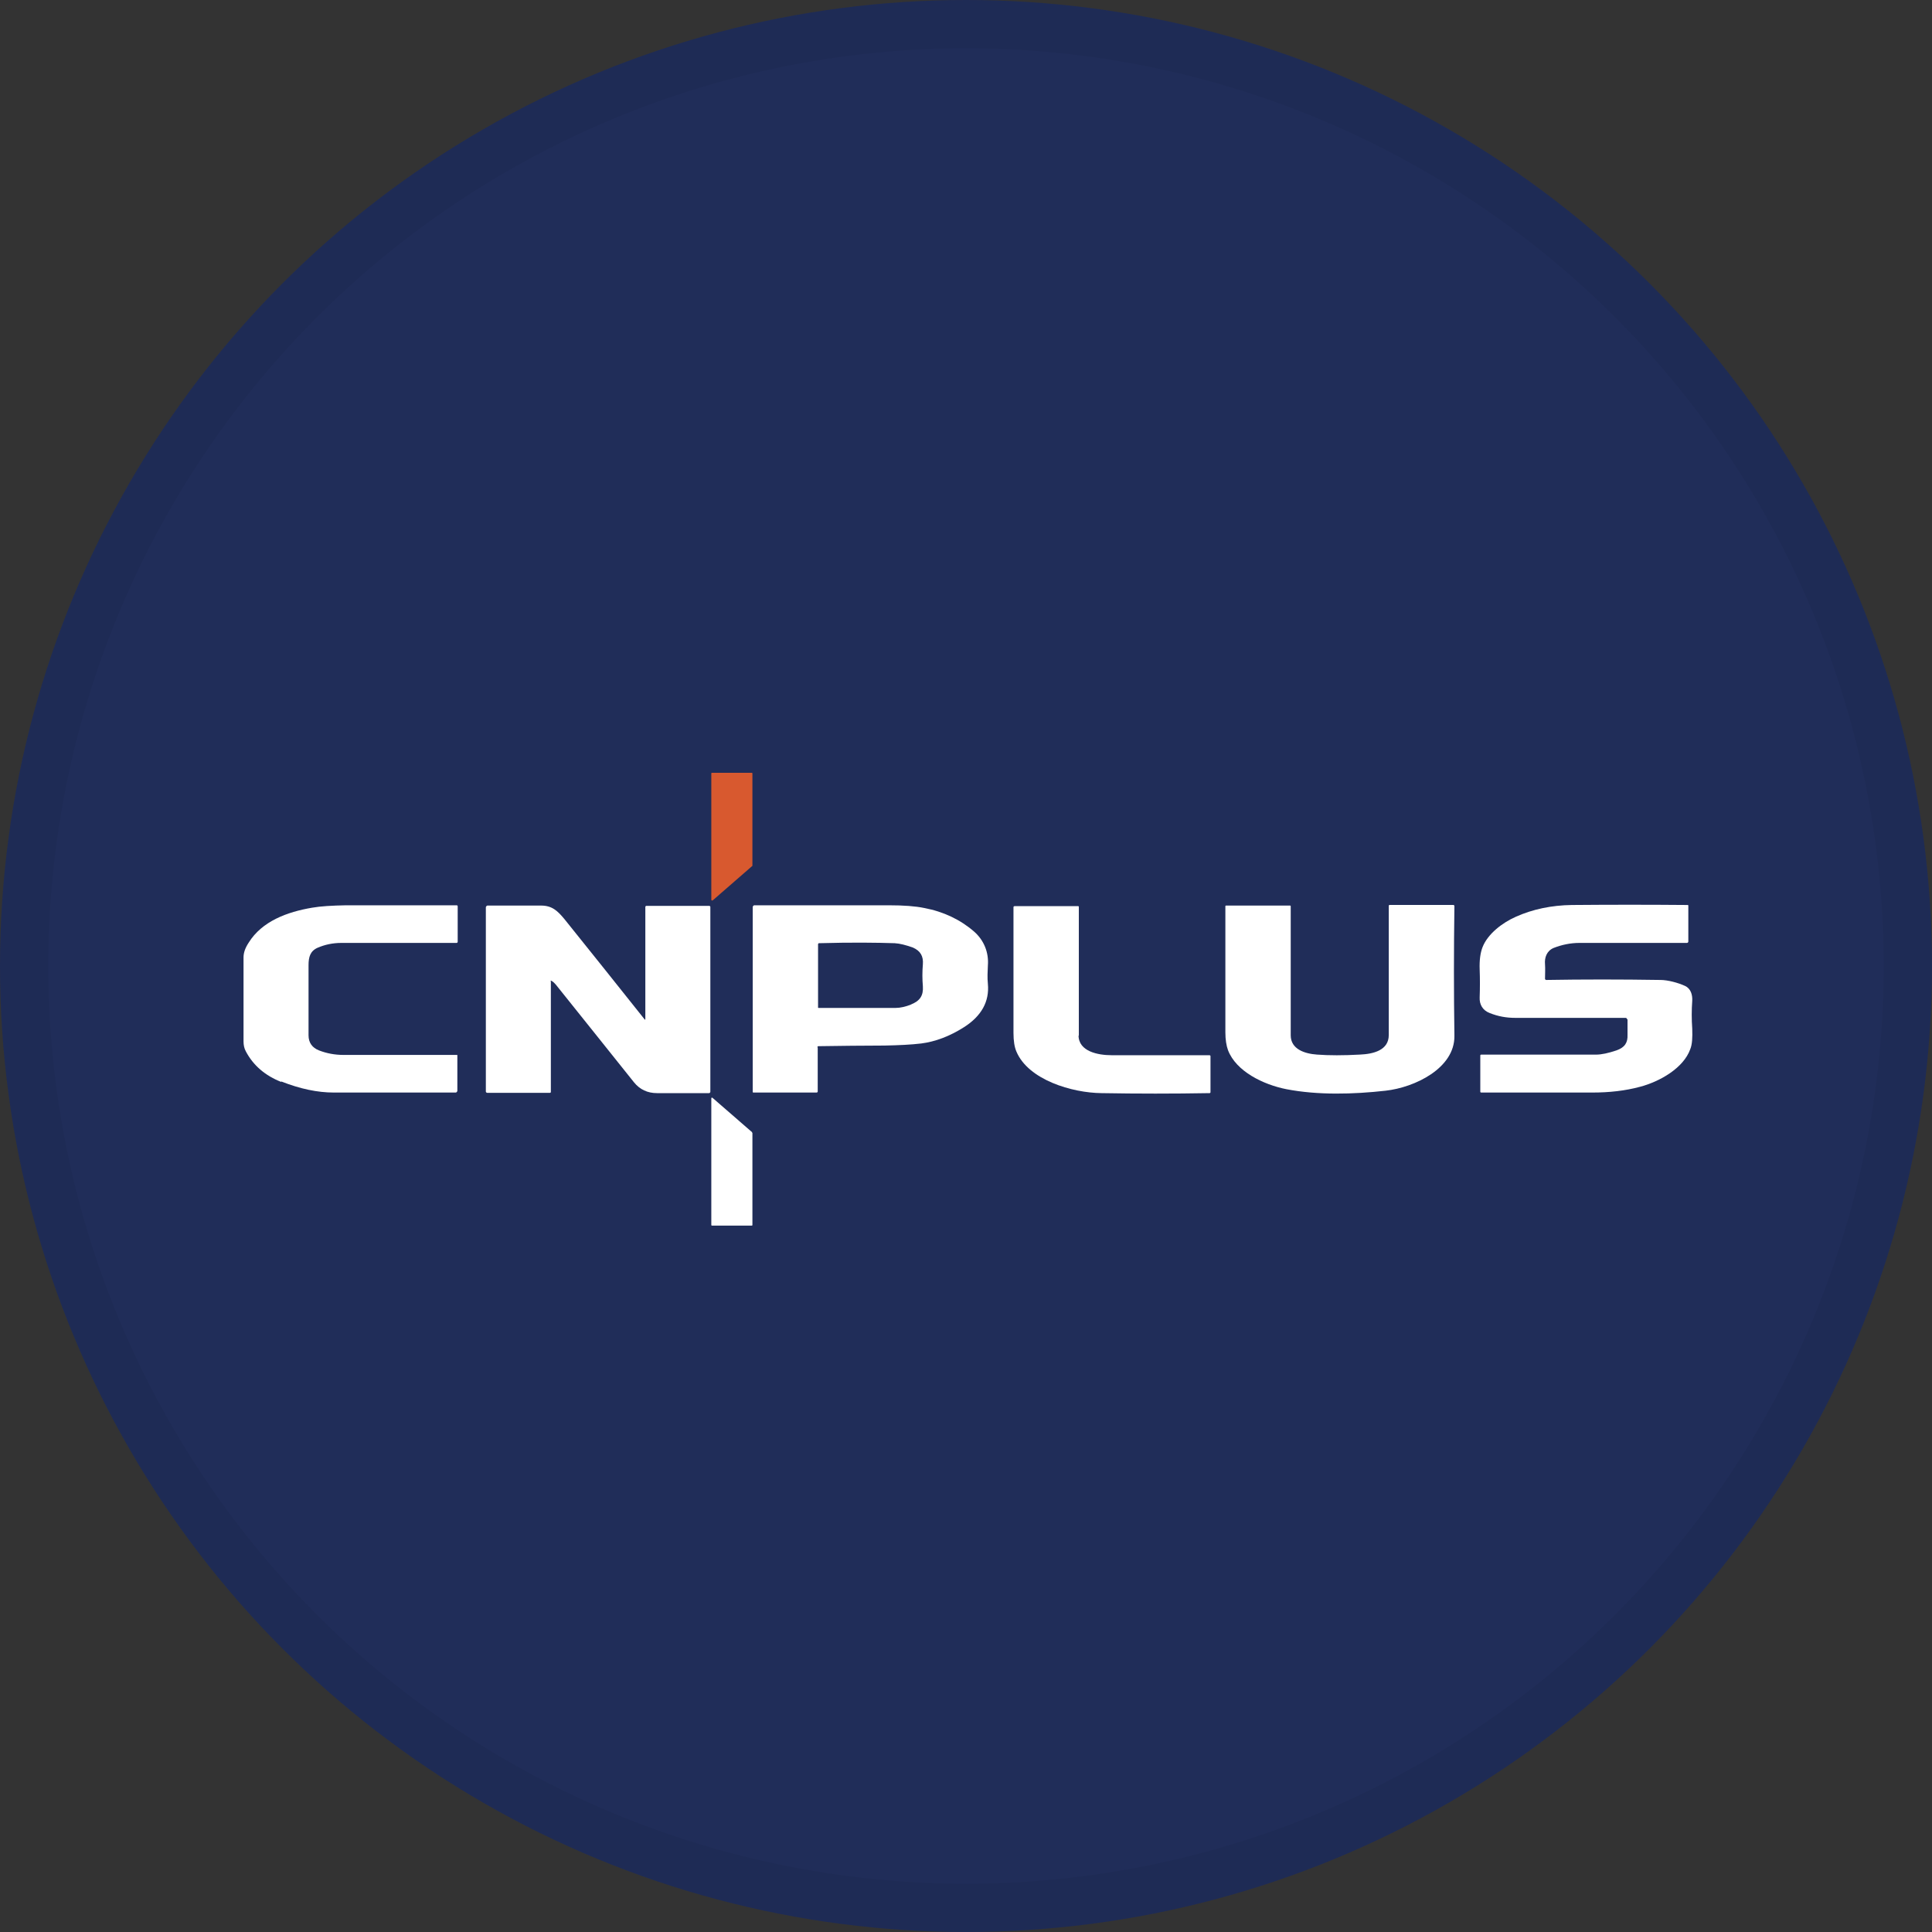 <svg width="40" height="40" viewBox="0 0 40 40" fill="none" xmlns="http://www.w3.org/2000/svg">
<rect x="0" y="0" width="40" height="40" fill="#333333" stroke="none"/>
<circle cx="20" cy="20" r="20" fill="#202D59"/>
<g clip-path="url(#clip0_18553_55566)">
<path d="M14.727 18.637V16.012C14.727 16.012 14.727 16 14.741 16H15.565C15.565 16 15.578 16 15.578 16.012V17.92V17.926L14.754 18.643C14.754 18.643 14.741 18.643 14.734 18.643C14.734 18.643 14.734 18.643 14.734 18.637H14.727Z" fill="#D8592F"/>
<path d="M5.826 22.402C5.491 22.271 5.243 22.059 5.089 21.766C5.055 21.703 5.042 21.635 5.042 21.56C5.042 21.018 5.042 20.438 5.042 19.821C5.042 19.727 5.075 19.628 5.149 19.516C5.424 19.073 5.946 18.88 6.462 18.793C6.643 18.761 6.871 18.749 7.165 18.743C7.869 18.743 8.632 18.743 9.449 18.743C9.469 18.743 9.476 18.749 9.476 18.768V19.503C9.476 19.503 9.469 19.522 9.456 19.522C8.639 19.522 7.842 19.522 7.071 19.522C6.884 19.522 6.723 19.559 6.576 19.622C6.422 19.69 6.388 19.815 6.388 19.983C6.388 20.451 6.388 20.937 6.388 21.436C6.388 21.585 6.462 21.691 6.603 21.747C6.763 21.809 6.931 21.841 7.112 21.841C7.915 21.841 8.699 21.841 9.463 21.841C9.463 21.841 9.469 21.841 9.469 21.847V22.589C9.469 22.589 9.456 22.62 9.436 22.62C8.612 22.62 7.775 22.62 6.911 22.62C6.576 22.62 6.214 22.545 5.819 22.389L5.826 22.402Z" fill="white"/>
<path d="M11.405 20.314V22.608C11.405 22.608 11.405 22.626 11.385 22.626H10.085C10.085 22.626 10.059 22.62 10.059 22.601V18.78C10.059 18.78 10.072 18.749 10.092 18.749C10.474 18.749 10.842 18.749 11.204 18.749C11.432 18.749 11.546 18.861 11.686 19.029C12.242 19.721 12.791 20.407 13.341 21.099C13.354 21.118 13.361 21.118 13.361 21.093V18.774C13.361 18.774 13.367 18.755 13.381 18.755H14.687C14.687 18.755 14.707 18.762 14.707 18.774V22.608C14.707 22.608 14.7 22.632 14.68 22.632C14.332 22.632 13.97 22.632 13.602 22.632C13.408 22.632 13.247 22.558 13.126 22.408C12.59 21.735 12.048 21.062 11.505 20.382C11.479 20.351 11.452 20.326 11.418 20.307C11.405 20.301 11.398 20.307 11.398 20.32L11.405 20.314Z" fill="white"/>
<path d="M16.93 21.685V22.601C16.93 22.601 16.924 22.62 16.91 22.62H15.597C15.597 22.62 15.584 22.62 15.584 22.607V18.774C15.584 18.774 15.597 18.743 15.617 18.743C16.522 18.743 17.446 18.743 18.397 18.743C18.712 18.743 18.953 18.761 19.134 18.799C19.536 18.874 19.884 19.042 20.165 19.285C20.373 19.466 20.474 19.721 20.453 19.989C20.447 20.114 20.44 20.245 20.453 20.37C20.487 20.737 20.319 21.037 19.958 21.267C19.663 21.454 19.368 21.566 19.074 21.604C18.866 21.629 18.611 21.641 18.317 21.647C17.861 21.647 17.406 21.654 16.95 21.66C16.93 21.66 16.924 21.666 16.924 21.685H16.93ZM18.853 20.8C19.047 20.725 19.12 20.613 19.107 20.419C19.094 20.27 19.094 20.12 19.107 19.964C19.12 19.802 19.06 19.684 18.893 19.615C18.752 19.566 18.631 19.534 18.524 19.528C18.156 19.516 17.634 19.509 16.957 19.528C16.944 19.528 16.937 19.541 16.937 19.547V20.862C16.937 20.862 16.937 20.868 16.944 20.868C17.466 20.868 18.002 20.868 18.544 20.868C18.638 20.868 18.745 20.843 18.859 20.8H18.853Z" fill="white"/>
<path d="M30.112 21.448C30.119 22.115 29.295 22.514 28.686 22.582C28.016 22.657 27.286 22.676 26.636 22.551C26.16 22.458 25.591 22.183 25.424 21.741C25.39 21.647 25.37 21.523 25.37 21.373C25.37 20.475 25.37 19.603 25.37 18.761C25.37 18.761 25.37 18.749 25.384 18.749H26.71C26.71 18.749 26.723 18.749 26.723 18.761C26.723 19.64 26.723 20.532 26.723 21.435C26.723 21.722 27.011 21.816 27.266 21.834C27.514 21.853 27.815 21.853 28.157 21.834C28.431 21.822 28.753 21.747 28.753 21.429C28.753 20.513 28.753 19.622 28.753 18.755C28.753 18.743 28.759 18.736 28.773 18.736H30.092C30.092 18.736 30.112 18.743 30.112 18.755C30.099 19.671 30.099 20.563 30.112 21.435V21.448Z" fill="white"/>
<path d="M33.689 21.105C33.689 21.105 33.683 21.074 33.656 21.074C32.892 21.074 32.135 21.074 31.378 21.074C31.184 21.074 31.017 21.043 30.843 20.974C30.695 20.918 30.628 20.794 30.635 20.65C30.642 20.451 30.642 20.258 30.635 20.071C30.628 19.884 30.648 19.728 30.695 19.609C30.802 19.335 31.104 19.104 31.385 18.98C31.733 18.824 32.122 18.743 32.544 18.737C33.341 18.73 34.138 18.73 34.942 18.737C34.942 18.737 34.955 18.737 34.955 18.749V19.497C34.955 19.497 34.949 19.522 34.928 19.522C34.265 19.522 33.522 19.522 32.705 19.522C32.517 19.522 32.336 19.559 32.162 19.628C32.022 19.69 31.975 19.827 31.988 19.965C31.995 20.064 31.988 20.164 31.988 20.264C31.988 20.276 31.995 20.282 32.008 20.289C32.765 20.276 33.555 20.276 34.379 20.289C34.526 20.289 34.741 20.345 34.888 20.413C35.009 20.47 35.042 20.6 35.036 20.719C35.022 20.912 35.022 21.105 35.036 21.299C35.042 21.479 35.036 21.623 34.995 21.722C34.855 22.115 34.359 22.396 33.95 22.502C33.649 22.583 33.321 22.62 32.966 22.62C32.189 22.62 31.425 22.62 30.669 22.62C30.655 22.62 30.648 22.614 30.648 22.601V21.853C30.648 21.841 30.655 21.835 30.669 21.835C31.472 21.835 32.263 21.835 33.04 21.835C33.16 21.835 33.301 21.803 33.468 21.747C33.642 21.685 33.703 21.585 33.696 21.423C33.696 21.311 33.696 21.205 33.696 21.105H33.689Z" fill="white"/>
<path d="M22.33 21.435C22.33 21.772 22.738 21.847 23.013 21.847C23.676 21.847 24.352 21.847 25.042 21.847C25.049 21.847 25.062 21.853 25.062 21.866V22.613C25.062 22.613 25.062 22.632 25.042 22.632C24.292 22.645 23.549 22.645 22.805 22.632C22.196 22.626 21.291 22.358 21.044 21.772C21.003 21.678 20.983 21.548 20.983 21.386C20.983 20.519 20.983 19.659 20.983 18.786C20.983 18.767 20.99 18.761 21.01 18.761H22.323C22.323 18.761 22.336 18.761 22.336 18.774C22.336 19.653 22.336 20.544 22.336 21.448L22.33 21.435Z" fill="white"/>
<path d="M15.578 23.455V25.362C15.578 25.362 15.578 25.375 15.565 25.375H14.741C14.741 25.375 14.727 25.375 14.727 25.362V22.738C14.727 22.738 14.727 22.726 14.741 22.726H14.748L15.572 23.442C15.572 23.442 15.572 23.442 15.572 23.455H15.578Z" fill="white"/>
</g>
<circle cx="20" cy="20" r="19.5" stroke="black" stroke-opacity="0.05"/>
<defs>
<clipPath id="clip0_18553_55566">
<rect width="30" height="9.375" fill="white" transform="translate(5.035 16)"/>
</clipPath>
</defs>
</svg>

